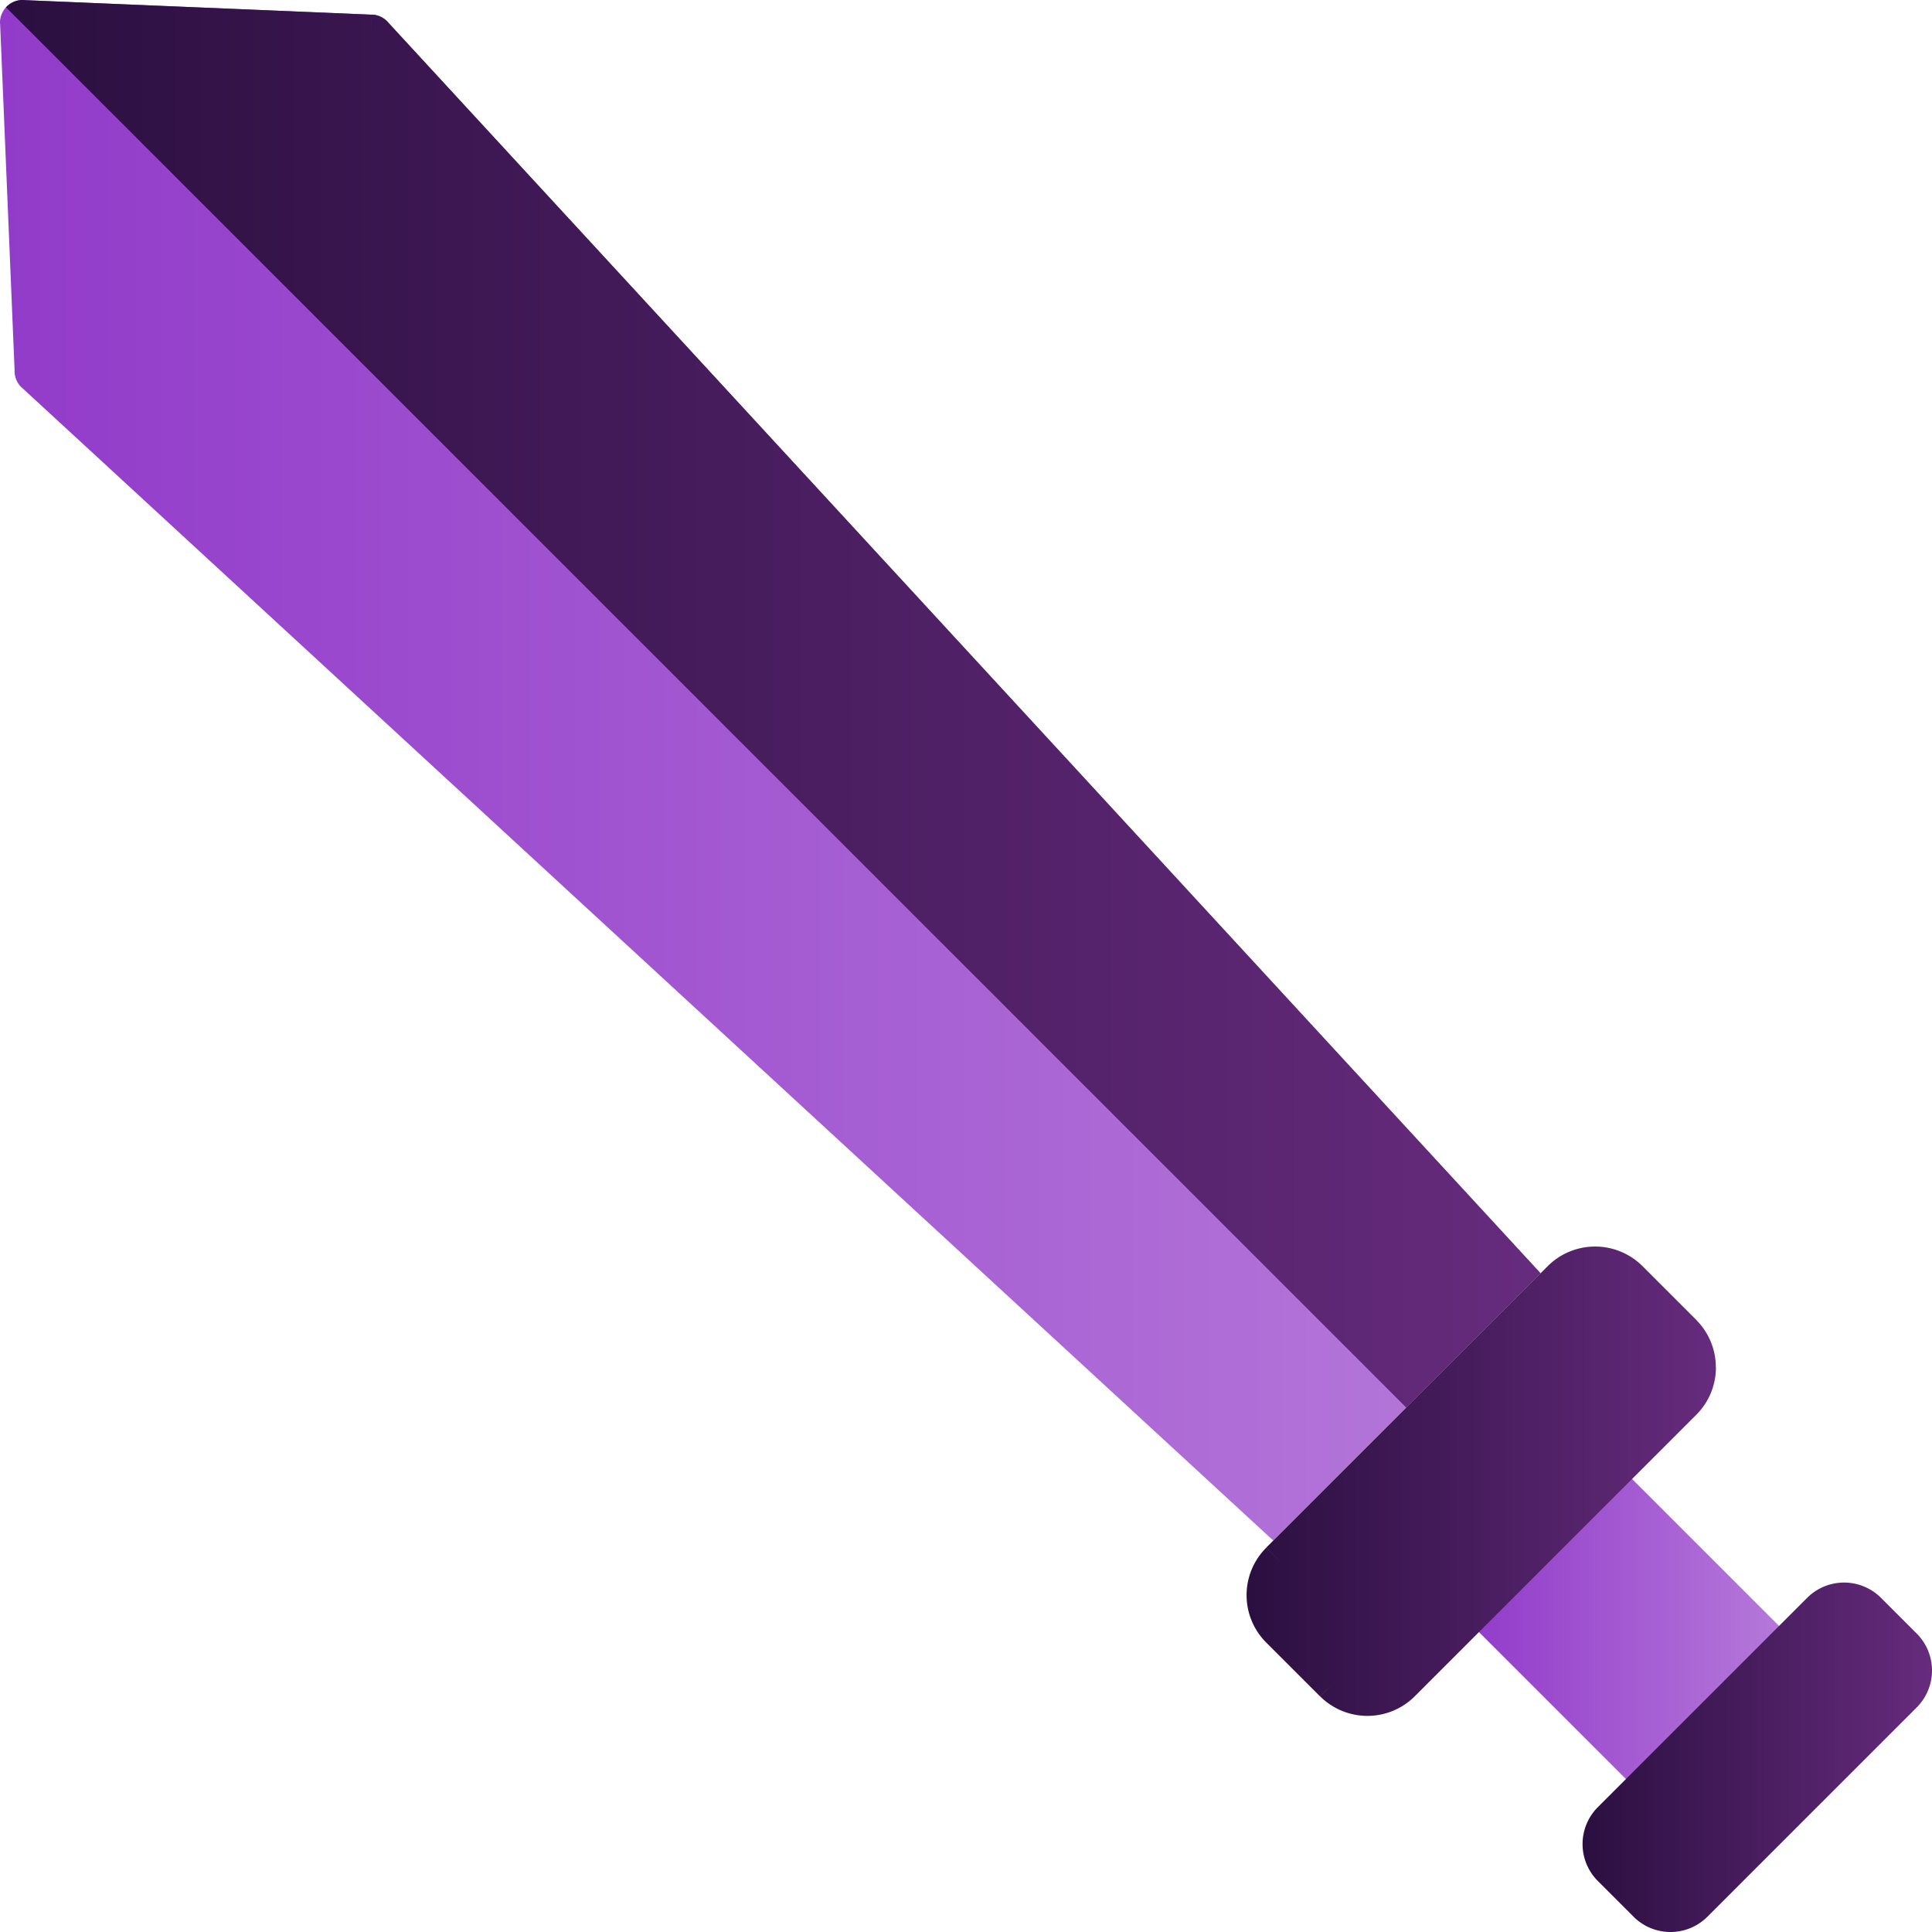<?xml version="1.0" encoding="UTF-8" standalone="no"?> <svg xmlns="http://www.w3.org/2000/svg" xmlns:xlink="http://www.w3.org/1999/xlink" width="512" height="512.002" viewBox="0 0 512 512.002">
  <defs>
    <linearGradient id="linear-gradient" y1="0.5" x2="1" y2="0.5" gradientUnits="objectBoundingBox">
      <stop offset="0" stop-color="#923bca"/>
      <stop offset="1" stop-color="#b67ada"/>
    </linearGradient>
    <linearGradient id="linear-gradient-2" y1="0.5" x2="1" y2="0.5" gradientUnits="objectBoundingBox">
      <stop offset="0" stop-color="#2b0f40"/>
      <stop offset="1" stop-color="#662b7d"/>
    </linearGradient>
    <linearGradient id="linear-gradient-4" x1="0" y1="0.5" x2="1" y2="0.5" xlink:href="#linear-gradient-2"/>
  </defs>
  <g id="Layer_x0020_1" transform="translate(-94 -94)">
    <path id="Path_274" data-name="Path 274" d="M502.264,431.432,196.986,100.084a5.987,5.987,0,0,0-4.411-2.218l-.25,6,.234-5.976-91.819-3.84a6,6,0,0,0-6.733,6.206h.02l3.841,91.86a5.984,5.984,0,0,0,1.935,4.631l.008-.008L431.432,502.264l70.832-70.832Z" fill="url(#linear-gradient)"/>
    <path id="Path_275" data-name="Path 275" d="M502.266,431.432,196.988,100.084a5.991,5.991,0,0,0-4.413-2.217l-.25,6,.234-5.976L100.74,94.045a6,6,0,0,0-5.156,1.893L466.671,467.025l35.594-35.594Z" fill="url(#linear-gradient-2)"/>
    <path id="Path_276" data-name="Path 276" d="M483.256,523.831l44.325,44.324,40.574-40.574-44.324-44.324Z" fill="url(#linear-gradient)"/>
    <path id="Path_277" data-name="Path 277" d="M517.434,572.926l55.491-55.491a13.844,13.844,0,0,1,19.547,0l9.489,9.489a13.844,13.844,0,0,1,0,19.547L546.47,601.962a13.842,13.842,0,0,1-19.546,0l-9.49-9.49a13.842,13.842,0,0,1,0-19.546Z" fill="url(#linear-gradient-4)"/>
    <path id="Path_278" data-name="Path 278" d="M429.537,504.161l74.626-74.626a17.79,17.79,0,0,1,25.113,0L543.542,443.8c.13.13.254.267.37.405a17.7,17.7,0,0,1,4.8,12.152h.024a17.708,17.708,0,0,1-5.187,12.556l-74.626,74.626a17.763,17.763,0,0,1-25.09,0l4.219-4.242-4.241,4.244h0l-14.267-14.267a17.762,17.762,0,0,1,0-25.091l4.243,4.219-4.244-4.241h0Z" fill="url(#linear-gradient-2)"/>
  </g>
</svg>
